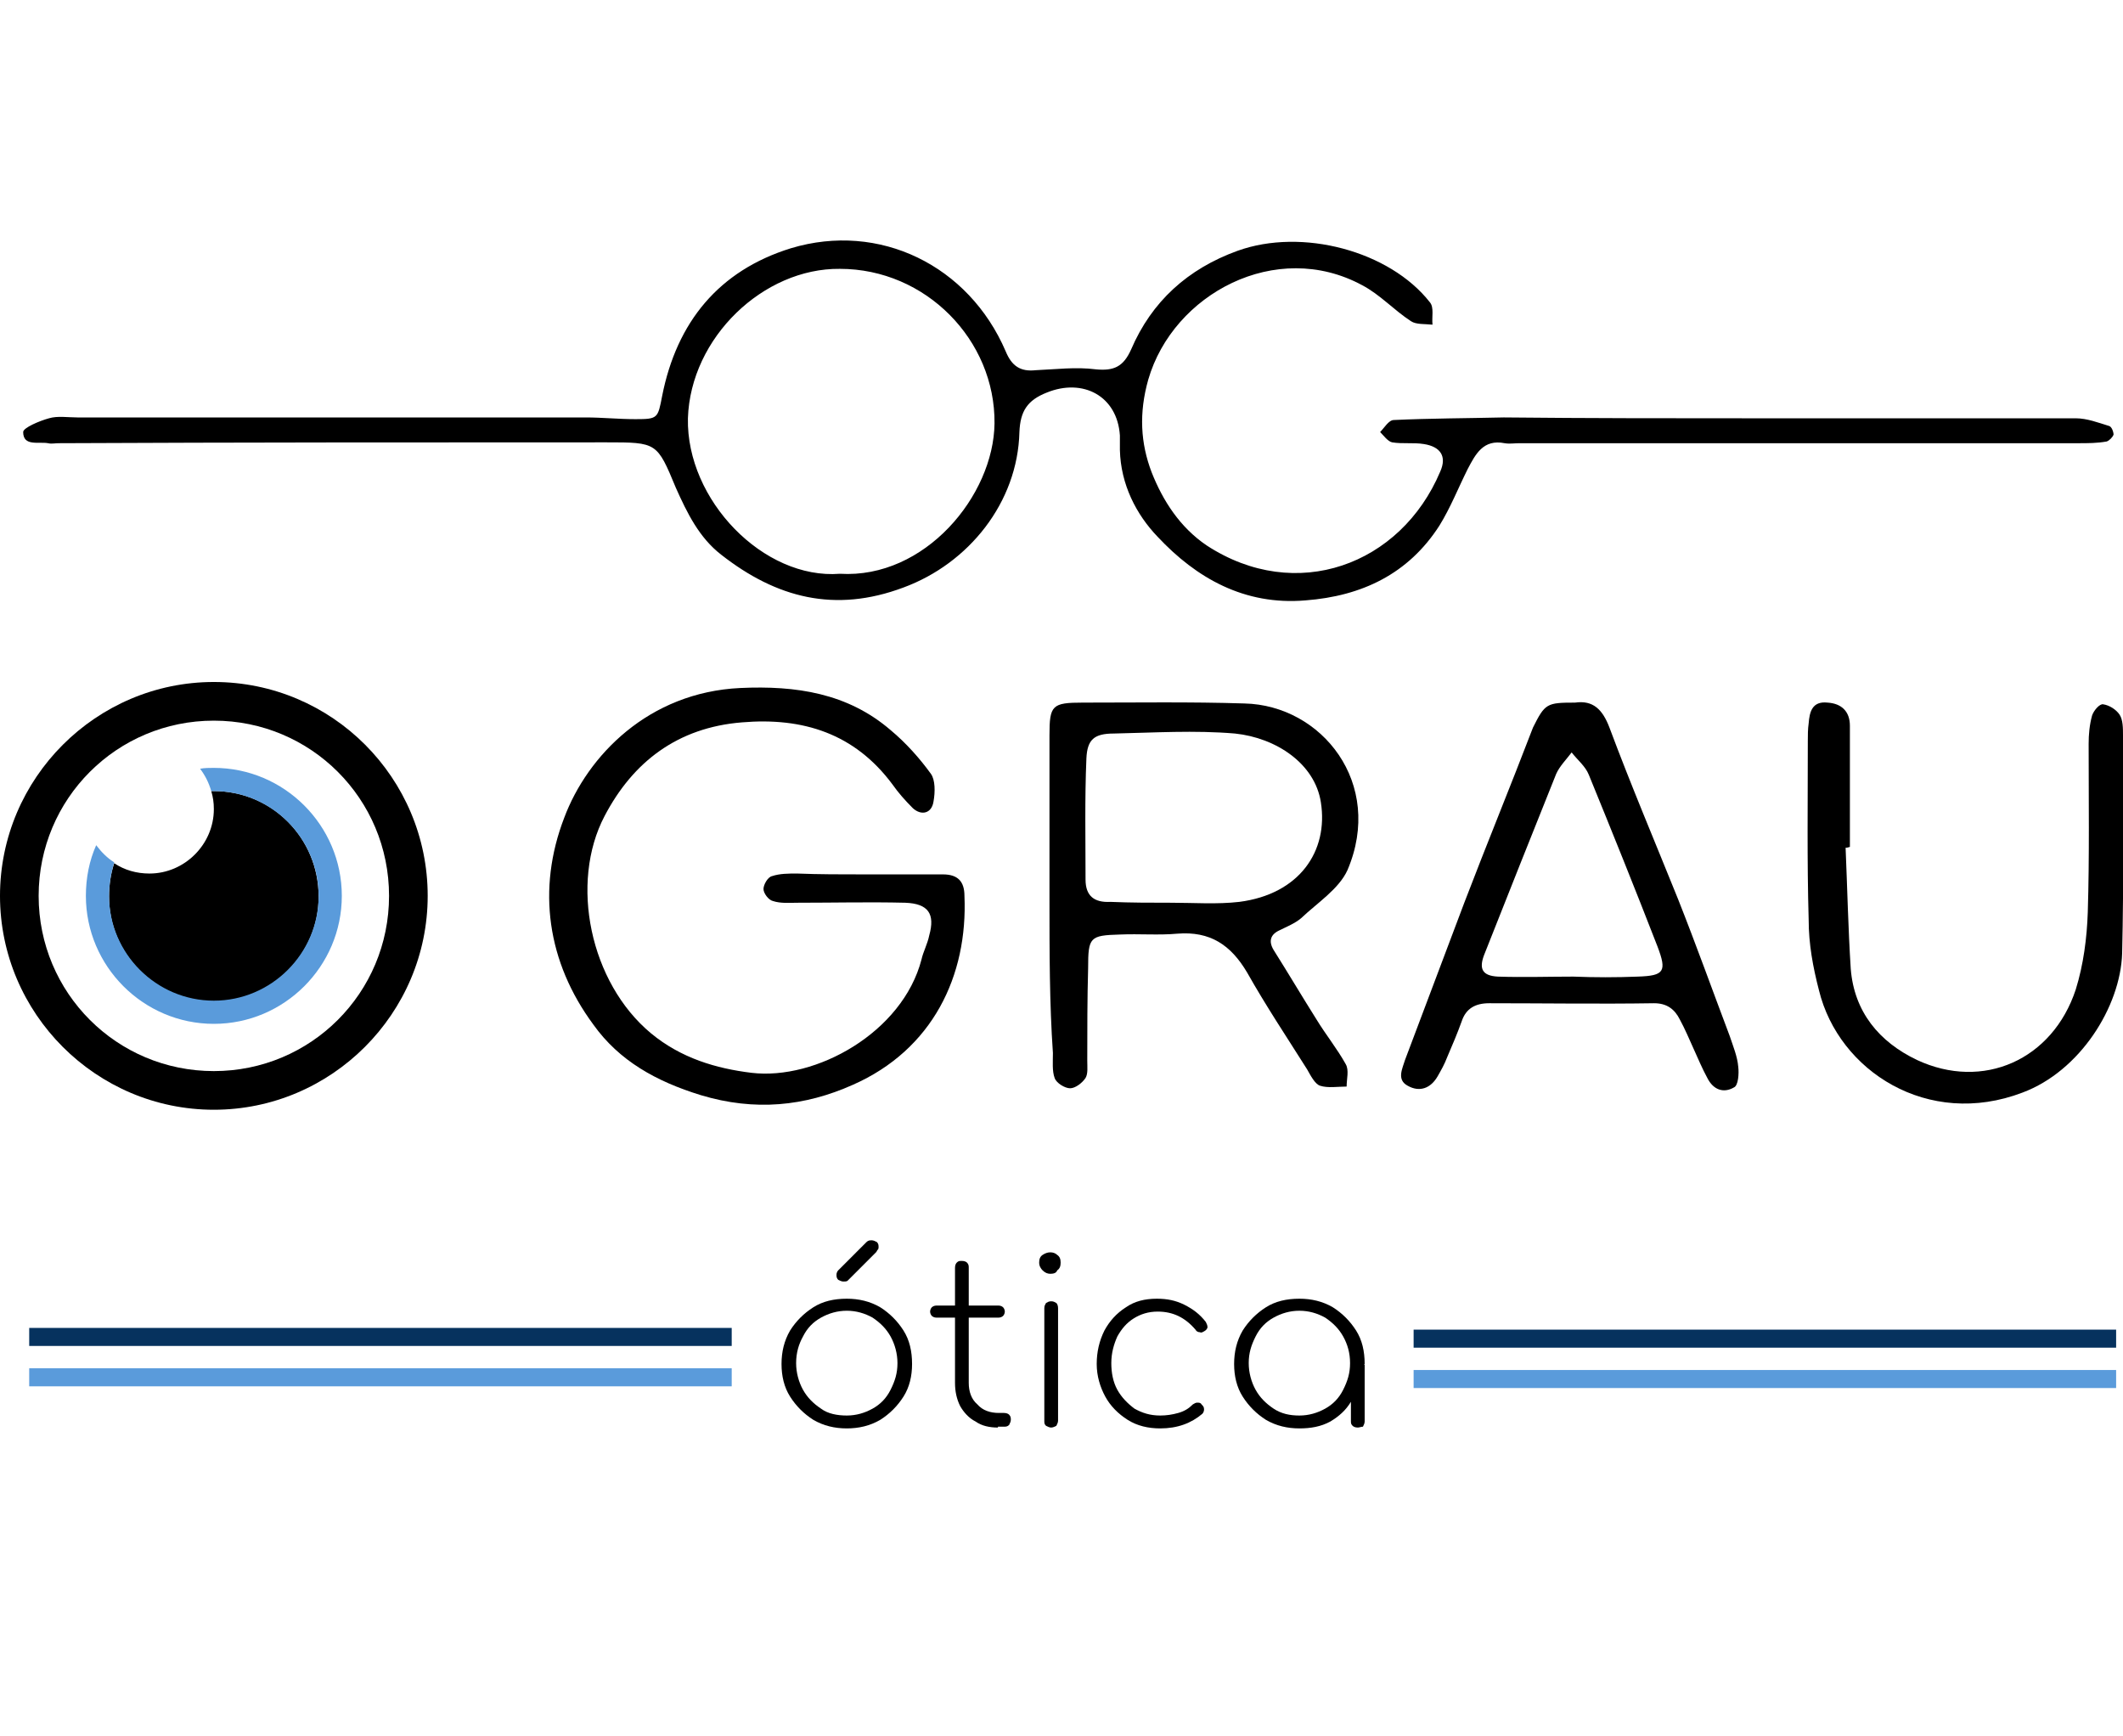 <?xml version="1.0" encoding="utf-8"?>
<!-- Generator: Adobe Illustrator 25.2.1, SVG Export Plug-In . SVG Version: 6.00 Build 0)  -->
<svg version="1.1" id="Camada_1" xmlns="http://www.w3.org/2000/svg" xmlns:xlink="http://www.w3.org/1999/xlink" x="0px" y="0px"
	 viewBox="0 0 247.2 202.1" style="enable-background:new 0 0 247.2 202.1;" xml:space="preserve">
<style type="text/css">
	.st0{fill:#5A9BDB;}
	.st1{fill:#06325E;}
	.st2{enable-background:new    ;}
</style>
<g>
	<g>
		<g>
			<path d="M204.6,48.7c12.4,0,24.7,0,37.1,0c1.3,0,2.6,0.5,3.9,0.9c0.3,0.1,0.5,0.7,0.5,1c-0.1,0.3-0.5,0.7-0.8,0.8
				c-1.1,0.2-2.2,0.2-3.3,0.2c-21.7,0-43.4,0-65.1,0c-0.6,0-1.1,0.1-1.7,0c-2.5-0.5-3.4,1.3-4.3,3c-1.1,2.2-2,4.5-3.3,6.6
				c-3.6,5.6-9,8.2-15.6,8.7c-7.1,0.6-12.7-2.6-17.2-7.4c-2.5-2.6-4.3-6.1-4.4-10.1c0-0.6,0-1.1,0-1.7c-0.3-4.6-4.3-6.7-8.5-5
				c-2.3,0.9-3.1,2.2-3.2,4.6c-0.2,8.2-5.9,15.3-13.5,18.1c-8,3-14.8,1.2-21.2-3.8c-2.6-2-4-4.9-5.3-7.8c-2.2-5.3-2.2-5.3-8.1-5.3
				c-21.3,0-42.5,0-63.8,0.1c-0.4,0-0.8,0.1-1.2,0c-1.1-0.2-2.9,0.4-2.9-1.3c0-0.5,1.9-1.3,3-1.6c1-0.3,2.2-0.1,3.3-0.1
				c19.7,0,39.5,0,59.2,0c1.9,0,3.8,0.2,5.8,0.2c2.6,0,2.6-0.1,3.1-2.7c1.7-8.6,6.6-14.6,15-17.2c10.3-3.1,20.7,2,25,12
				c0.7,1.7,1.7,2.4,3.5,2.2c2.3-0.1,4.7-0.4,7-0.1c2.1,0.2,3.2-0.3,4.1-2.3c2.4-5.6,6.6-9.4,12.4-11.5c7.5-2.7,17.7,0,22.4,6
				c0.5,0.6,0.2,1.7,0.3,2.6c-0.9-0.1-1.9,0-2.5-0.4c-2-1.3-3.6-3.1-5.7-4.2c-10-5.4-22,1-24.9,11c-1.1,3.9-0.9,7.4,0.4,10.8
				c1.3,3.3,3.3,6.4,6.4,8.5c10.4,6.8,22.6,2.3,27.2-8.6c0.8-1.8,0-2.9-1.9-3.2c-1.2-0.2-2.5,0-3.7-0.2c-0.5-0.1-1-0.8-1.4-1.2
				c0.5-0.5,1-1.4,1.6-1.4c4.3-0.2,8.6-0.2,12.8-0.3C184.9,48.7,194.7,48.7,204.6,48.7L204.6,48.7z M97.8,66.8
				c9.9,0.6,17.9-9.1,18-17.5c0.1-9.7-8-18-18-18c-8.9-0.1-17.4,8-17.7,17.4C79.9,58.2,88.9,67.5,97.8,66.8z"/>
			<path d="M100.6,101.8c3.1,0,6.1,0,9.2,0c1.7,0,2.5,0.8,2.5,2.5c0.4,9.3-3.7,17.9-13,22c-5.6,2.5-11.4,3.1-17.7,1.2
				c-5.2-1.6-9.5-4-12.5-8.2c-5.4-7.3-6.6-15.8-3.4-24.1c2.7-7.2,9.8-14.6,20.5-15.1c6.5-0.3,12.5,0.6,17.5,4.9
				c1.8,1.5,3.4,3.3,4.7,5.1c0.5,0.7,0.5,2.1,0.3,3.2c-0.2,1.4-1.4,1.7-2.4,0.8c-0.9-0.9-1.7-1.8-2.4-2.8
				c-4.4-5.9-10.4-7.8-17.5-7.2c-7.5,0.6-12.7,4.6-16,10.9c-4.1,7.8-1.7,19.4,5.4,25.3c3.5,2.9,7.6,4.1,11.7,4.6
				c7.5,0.9,17.6-4.7,19.8-13.2c0.2-0.9,0.7-1.8,0.9-2.8c0.7-2.5-0.1-3.7-2.8-3.8c-4.2-0.1-8.3,0-12.5,0c-1,0-2,0.1-2.9-0.2
				c-0.5-0.1-1.1-0.9-1.1-1.4s0.5-1.4,1-1.5c0.9-0.3,1.9-0.3,2.9-0.3C95.3,101.8,98,101.8,100.6,101.8L100.6,101.8z"/>
			<path d="M122.2,104.8c0-6.4,0-12.8,0-19.2c0-3.5,0.3-3.8,3.9-3.8c6.3,0,12.5-0.1,18.8,0.1c9,0.2,16.3,9.3,12,19.4
				c-1,2.2-3.5,3.8-5.4,5.6c-0.7,0.6-1.7,1-2.5,1.4c-1.1,0.5-1.3,1.3-0.7,2.3c1.7,2.7,3.3,5.4,5,8.1c1.1,1.8,2.4,3.4,3.4,5.2
				c0.4,0.7,0.1,1.7,0.1,2.6c-1,0-2.2,0.2-3.1-0.1c-0.6-0.2-1.1-1.2-1.5-1.9c-2.4-3.8-4.8-7.4-7-11.3c-1.9-3.2-4.3-4.8-8.1-4.5
				c-2.2,0.2-4.4,0-6.7,0.1c-3.5,0.1-3.7,0.3-3.7,3.9c-0.1,3.6-0.1,7.2-0.1,10.8c0,0.7,0.1,1.5-0.2,2c-0.4,0.6-1.2,1.2-1.8,1.2
				c-0.6,0-1.6-0.6-1.8-1.2c-0.3-0.8-0.2-1.9-0.2-2.9C122.2,116.8,122.2,110.8,122.2,104.8L122.2,104.8z M136.4,105.1L136.4,105.1
				c2.6,0,5.3,0.2,7.9-0.1c7-0.9,10.4-5.9,9.5-11.6c-0.7-4.5-5.2-7.5-10-8c-4.7-0.4-9.4-0.1-14.1,0c-2.3,0-3.1,0.7-3.2,2.9
				c-0.2,4.7-0.1,9.4-0.1,14.1c0,1.9,1,2.7,2.9,2.6C131.7,105.1,134,105.1,136.4,105.1z"/>
			<path d="M183.4,81.8c2.1-0.3,3.2,0.8,4,2.9c2.5,6.7,5.3,13.3,8,20c2.1,5.3,4,10.6,6,15.9c0.4,1.2,0.9,2.4,1,3.6
				c0.1,0.8,0,2.2-0.5,2.4c-1.2,0.7-2.4,0.3-3.1-1.1c-0.6-1.1-1.1-2.3-1.6-3.4s-1-2.3-1.6-3.4c-0.6-1.2-1.5-1.9-3-1.9
				c-6.4,0.1-12.8,0-19.2,0c-1.6,0-2.7,0.6-3.2,2.1c-0.5,1.4-1.1,2.8-1.7,4.2c-0.3,0.8-0.7,1.5-1.1,2.2c-0.8,1.4-2.1,1.9-3.5,1.1
				c-1.3-0.7-0.6-2-0.3-3c2.3-6.1,4.6-12.2,6.9-18.3c2.6-6.8,5.4-13.6,8-20.4C179.9,81.9,180.1,81.8,183.4,81.8z M183.2,113.7
				L183.2,113.7c2.5,0.1,5,0.1,7.5,0c3.1-0.1,3.4-0.6,2.3-3.5c-2.6-6.7-5.3-13.4-8-20c-0.4-1-1.3-1.7-2-2.6
				c-0.6,0.8-1.4,1.6-1.8,2.5c-2.8,7-5.6,14-8.4,21.1c-0.6,1.6-0.2,2.4,1.6,2.5C177.4,113.8,180.3,113.7,183.2,113.7z"/>
			<path d="M214.9,98.7c0.2,4.7,0.3,9.4,0.6,14.1c0.4,5,3.3,8.5,7.7,10.6c7.7,3.6,15.8,0,18.5-8.2c0.9-2.9,1.3-6,1.4-9
				c0.2-6.5,0.1-13.1,0.1-19.6c0-1.1,0.1-2.2,0.4-3.3c0.2-0.6,0.9-1.4,1.3-1.3c0.7,0.1,1.5,0.6,1.9,1.2s0.4,1.6,0.4,2.4
				c0,8.5,0.1,17-0.1,25.4c-0.2,6.2-4.9,13.7-11.6,16.2c-11,4.2-21.4-2.5-23.7-11.9c-0.7-2.7-1.2-5.4-1.2-8.2
				c-0.2-6.9-0.1-13.9-0.1-20.8c0-0.7,0-1.4,0.1-2.1c0.1-1.3,0.4-2.6,2.2-2.4c1.6,0.1,2.6,1,2.6,2.7c0,4.7,0,9.4,0,14.1
				C215.1,98.7,215,98.7,214.9,98.7z"/>
			<path d="M24.9,92.1c-0.1,0-0.2,0-0.3,0c0.2,0.7,0.3,1.3,0.3,2.1c0,4.1-3.4,7.5-7.5,7.5c-1.5,0-2.9-0.4-4.1-1.2
				c-0.4,1.2-0.6,2.5-0.6,3.9c0,6.7,5.5,12.2,12.2,12.2s12.2-5.5,12.2-12.2C37.1,97.6,31.7,92.1,24.9,92.1z"/>
			<path class="st0" d="M24.9,89.4c-0.5,0-1.1,0-1.6,0.1c0.6,0.8,1,1.6,1.3,2.6c0.1,0,0.2,0,0.3,0c6.7,0,12.2,5.5,12.2,12.2
				s-5.5,12.2-12.2,12.2s-12.2-5.5-12.2-12.2c0-1.3,0.2-2.6,0.6-3.9c-0.8-0.5-1.5-1.2-2.1-2c-0.8,1.8-1.2,3.8-1.2,5.9
				c0,8.2,6.7,14.9,14.9,14.9s14.9-6.7,14.9-14.9C39.8,96.1,33.1,89.4,24.9,89.4z"/>
			<path d="M24.9,83.9c11.3,0,20.4,9.1,20.4,20.4s-9.1,20.4-20.4,20.4s-20.4-9.1-20.4-20.4S13.6,83.9,24.9,83.9 M24.9,79.4
				C11.2,79.4,0,90.6,0,104.3s11.2,24.9,24.9,24.9s24.9-11.2,24.9-24.9S38.7,79.4,24.9,79.4L24.9,79.4z"/>
		</g>
	</g>
	<g>
		<g>
			<rect x="3.4" y="154.6" class="st1" width="81.8" height="2.1"/>
		</g>
		<g>
			<rect x="164.6" y="154.8" class="st1" width="81.8" height="2.1"/>
		</g>
	</g>
	<g>
		<g>
			<rect x="3.4" y="159.3" class="st0" width="81.8" height="2.1"/>
		</g>
		<g>
			<rect x="164.6" y="159.5" class="st0" width="81.8" height="2.1"/>
		</g>
	</g>
	<g class="st2">
		<path d="M98.6,166.3c-1.4,0-2.7-0.3-3.9-1c-1.1-0.7-2-1.6-2.7-2.7c-0.7-1.1-1-2.4-1-3.8c0-1.4,0.3-2.7,1-3.9
			c0.7-1.1,1.6-2,2.7-2.7c1.1-0.7,2.4-1,3.9-1c1.4,0,2.7,0.3,3.9,1c1.1,0.7,2,1.6,2.7,2.7c0.7,1.1,1,2.4,1,3.9c0,1.4-0.3,2.7-1,3.8
			c-0.7,1.1-1.6,2-2.7,2.7C101.3,166,100,166.3,98.6,166.3z M98.6,164.8c1.1,0,2.1-0.3,3-0.8c0.9-0.5,1.6-1.2,2.1-2.2
			s0.8-1.9,0.8-3.1c0-1.1-0.3-2.2-0.8-3.1s-1.2-1.6-2.1-2.2c-0.9-0.5-1.9-0.8-3-0.8c-1.1,0-2.1,0.3-3,0.8c-0.9,0.5-1.6,1.2-2.1,2.2
			c-0.5,0.9-0.8,1.9-0.8,3.1c0,1.1,0.3,2.2,0.8,3.1c0.5,0.9,1.2,1.6,2.1,2.2C96.4,164.6,97.5,164.8,98.6,164.8z M98.2,149.2
			c-0.2,0-0.4-0.1-0.6-0.2c-0.2-0.2-0.2-0.4-0.2-0.6c0-0.2,0.1-0.4,0.2-0.5l3.3-3.3c0.2-0.2,0.4-0.2,0.6-0.2c0.2,0,0.4,0.1,0.6,0.2
			c0.2,0.2,0.2,0.4,0.2,0.6c0,0.1,0,0.2-0.1,0.3s-0.1,0.2-0.2,0.3l-3.3,3.3C98.6,149.2,98.4,149.2,98.2,149.2z"/>
		<path d="M109,153.4c-0.2,0-0.4-0.1-0.5-0.2c-0.1-0.1-0.2-0.3-0.2-0.5s0.1-0.4,0.2-0.5c0.1-0.1,0.3-0.2,0.5-0.2h7.3
			c0.2,0,0.4,0.1,0.5,0.2s0.2,0.3,0.2,0.5s-0.1,0.4-0.2,0.5c-0.1,0.1-0.3,0.2-0.5,0.2H109z M116.2,166.2c-1,0-1.9-0.2-2.6-0.7
			c-0.8-0.4-1.4-1.1-1.8-1.8c-0.4-0.8-0.6-1.7-0.6-2.7v-13.4c0-0.3,0.1-0.5,0.2-0.6c0.2-0.2,0.3-0.2,0.6-0.2c0.3,0,0.5,0.1,0.6,0.2
			c0.2,0.2,0.2,0.4,0.2,0.6V161c0,1,0.3,1.9,1,2.5c0.6,0.7,1.5,1,2.5,1h0.6c0.3,0,0.5,0.1,0.6,0.2c0.2,0.2,0.2,0.4,0.2,0.6
			c0,0.2-0.1,0.4-0.2,0.6c-0.2,0.2-0.4,0.2-0.6,0.2H116.2z"/>
		<path d="M122.3,148.3c-0.3,0-0.6-0.1-0.9-0.4c-0.2-0.2-0.4-0.5-0.4-0.9c0-0.4,0.1-0.7,0.4-0.9c0.3-0.2,0.6-0.3,0.9-0.3
			c0.3,0,0.6,0.1,0.8,0.3c0.3,0.2,0.4,0.5,0.4,0.9c0,0.4-0.1,0.7-0.4,0.9C123,148.2,122.7,148.3,122.3,148.3z M122.4,166.2
			c-0.2,0-0.4-0.1-0.6-0.2c-0.2-0.2-0.2-0.3-0.2-0.6v-13.1c0-0.3,0.1-0.4,0.2-0.6c0.2-0.1,0.3-0.2,0.6-0.2c0.3,0,0.4,0.1,0.6,0.2
			c0.1,0.1,0.2,0.3,0.2,0.6v13.1c0,0.2-0.1,0.4-0.2,0.6C122.8,166.1,122.6,166.2,122.4,166.2z"/>
		<path d="M135.1,166.3c-1.4,0-2.7-0.3-3.8-1c-1.1-0.7-2-1.6-2.6-2.7c-0.6-1.1-1-2.4-1-3.8c0-1.4,0.3-2.7,0.9-3.9
			c0.6-1.1,1.4-2,2.5-2.7c1-0.7,2.2-1,3.6-1c1.2,0,2.2,0.2,3.2,0.7s1.8,1.1,2.5,2c0.1,0.2,0.2,0.4,0.2,0.6c0,0.2-0.2,0.4-0.4,0.5
			c-0.2,0.1-0.3,0.2-0.5,0.1c-0.2,0-0.4-0.1-0.5-0.3c-1.2-1.4-2.6-2.1-4.4-2.1c-1.1,0-2,0.3-2.8,0.8c-0.8,0.5-1.4,1.2-1.9,2.1
			c-0.4,0.9-0.7,1.9-0.7,3.1c0,1.1,0.2,2.2,0.7,3.1c0.5,0.9,1.2,1.6,2,2.2c0.9,0.5,1.8,0.8,3,0.8c0.7,0,1.4-0.1,2.1-0.3
			c0.7-0.2,1.2-0.5,1.7-1c0.2-0.1,0.3-0.2,0.5-0.2c0.2,0,0.4,0,0.5,0.2c0.2,0.2,0.3,0.3,0.3,0.6c0,0.2-0.1,0.4-0.2,0.5
			C138.7,165.7,137.1,166.3,135.1,166.3z"/>
		<path d="M151.3,166.3c-1.4,0-2.7-0.3-3.9-1c-1.1-0.7-2-1.6-2.7-2.7c-0.7-1.1-1-2.4-1-3.8c0-1.4,0.3-2.7,1-3.9
			c0.7-1.1,1.6-2,2.7-2.7c1.1-0.7,2.4-1,3.9-1c1.4,0,2.7,0.3,3.9,1c1.1,0.7,2,1.6,2.7,2.7s1,2.4,1,3.9l-0.7,1.1
			c0,1.2-0.3,2.3-0.9,3.3c-0.6,1-1.4,1.7-2.4,2.3C153.8,166.1,152.6,166.3,151.3,166.3z M151.3,164.8c1.1,0,2.1-0.3,3-0.8
			c0.9-0.5,1.6-1.2,2.1-2.2s0.8-1.9,0.8-3.1c0-1.2-0.3-2.2-0.8-3.1s-1.2-1.6-2.1-2.2c-0.9-0.5-1.9-0.8-3-0.8c-1.1,0-2.1,0.3-3,0.8
			c-0.9,0.5-1.6,1.2-2.1,2.2s-0.8,1.9-0.8,3.1c0,1.1,0.3,2.2,0.8,3.1s1.2,1.6,2.1,2.2C149.2,164.6,150.2,164.8,151.3,164.8z
			 M158.1,166.2c-0.3,0-0.5-0.1-0.6-0.2c-0.2-0.2-0.2-0.3-0.2-0.6v-4.9l0.5-1.6h1.1v6.6c0,0.2-0.1,0.4-0.2,0.6
			C158.5,166.1,158.3,166.2,158.1,166.2z"/>
	</g>
</g>
</svg>
